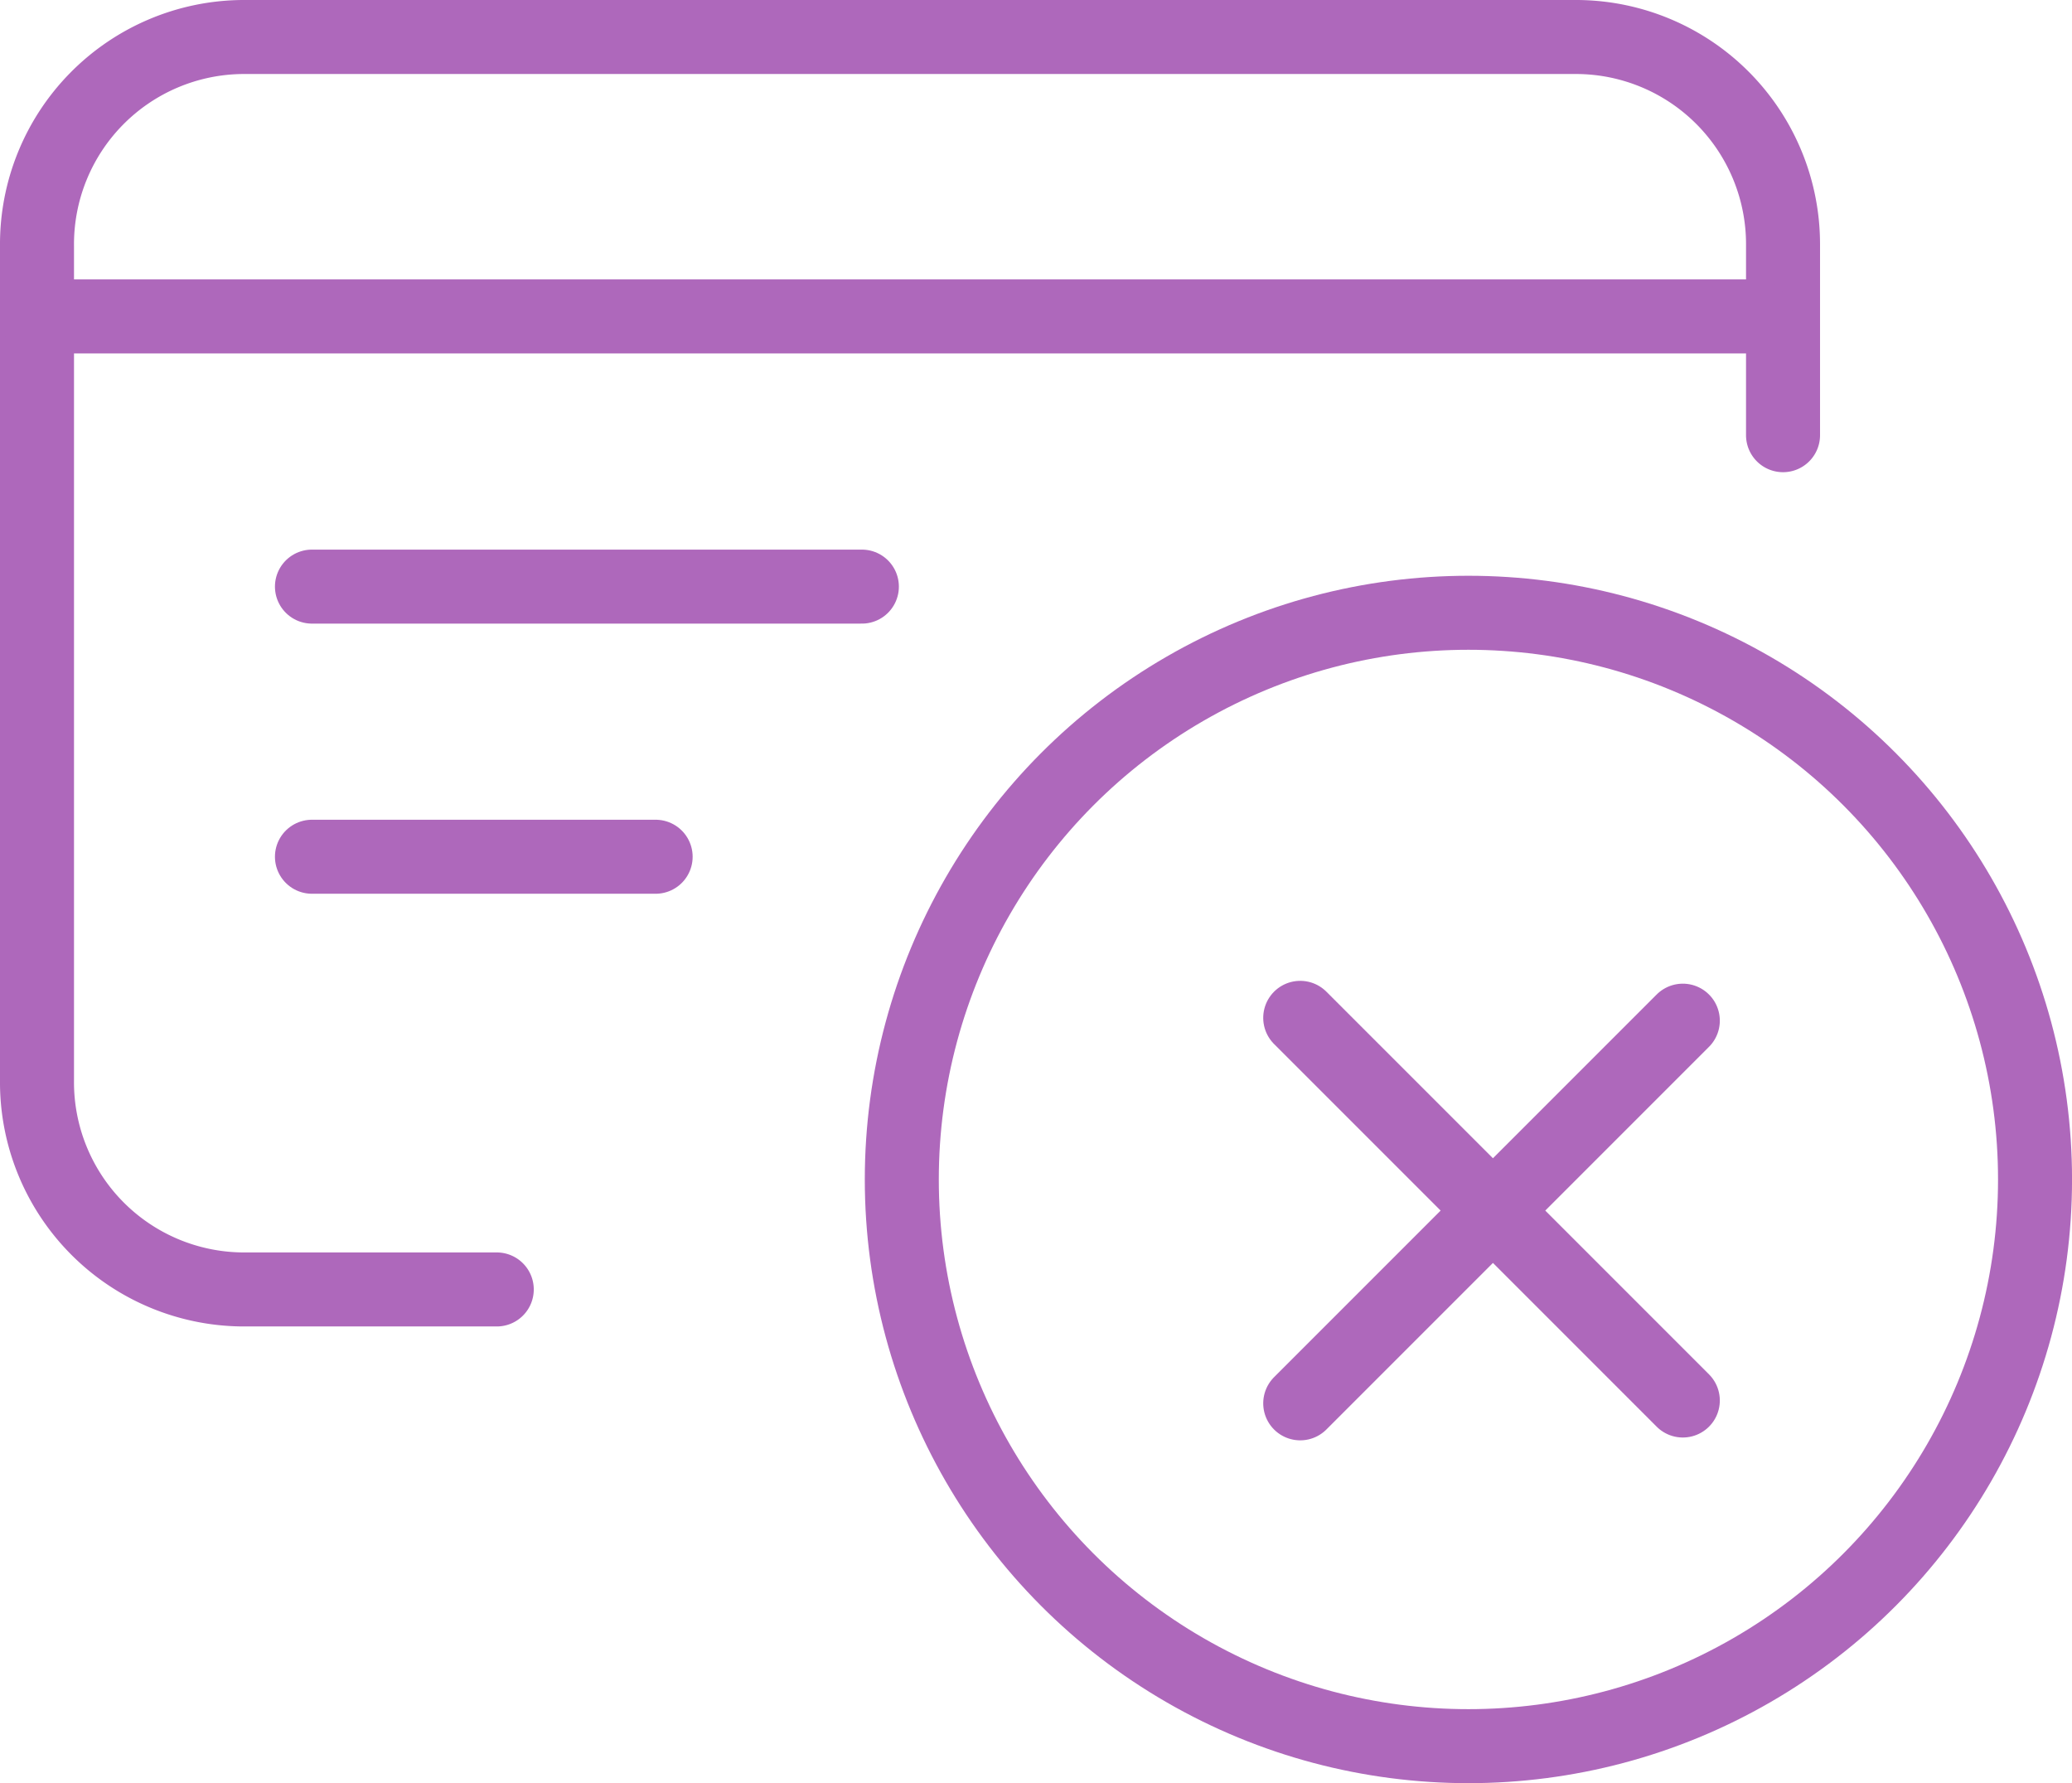 <svg xmlns="http://www.w3.org/2000/svg" width="56" height="48.186" viewBox="0 0 56 48.186">
  <g id="lost_card" data-name="lost card" transform="translate(1 1)">
    <g id="credit-card-dollar-1">
      <path id="Path_4522" data-name="Path 4522" d="M12.926,34.345H6.052A5.6,5.6,0,0,1,.5,28.7V6.141A5.6,5.6,0,0,1,6.052.5H42.138A5.6,5.6,0,0,1,47.69,6.141V11.26" transform="translate(-0.5 -0.5)" fill="none" stroke="#ae68bb" stroke-linecap="round" stroke-linejoin="round" stroke-width="2"/>
      <line id="Line_313" data-name="Line 313" x2="46.446" transform="translate(0 7.551)" fill="none" stroke="#ae68bb" stroke-linecap="round" stroke-linejoin="round" stroke-width="2"/>
      <line id="Line_314" data-name="Line 314" x1="14.863" transform="translate(7.431 14.852)" fill="none" stroke="#ae68bb" stroke-linecap="round" stroke-linejoin="round" stroke-width="2"/>
      <line id="Line_316" data-name="Line 316" x1="9.289" transform="translate(7.431 22.152)" fill="none" stroke="#ae68bb" stroke-linecap="round" stroke-linejoin="round" stroke-width="2"/>
      <circle id="Ellipse_147" data-name="Ellipse 147" cx="15.314" cy="15.314" r="15.314" transform="translate(23.373 15.559)" stroke-width="2" stroke="#ae68bb" stroke-linecap="round" stroke-linejoin="round" fill="none"/>
    </g>
    <g id="Group_2654" data-name="Group 2654" transform="translate(28.883 31.714) rotate(-45)">
      <line id="Path-Copy" x2="14.624" stroke-width="2" transform="translate(0.035 7.401)" stroke="#ae68bb" stroke-linecap="round" stroke-linejoin="round" fill="none"/>
      <line id="Path-Copy-2" data-name="Path-Copy" x2="14.624" transform="translate(7.401 0.035) rotate(90)" fill="none" stroke="#ae68bb" stroke-linecap="round" stroke-linejoin="round" stroke-width="2"/>
    </g>
  </g>
</svg>
